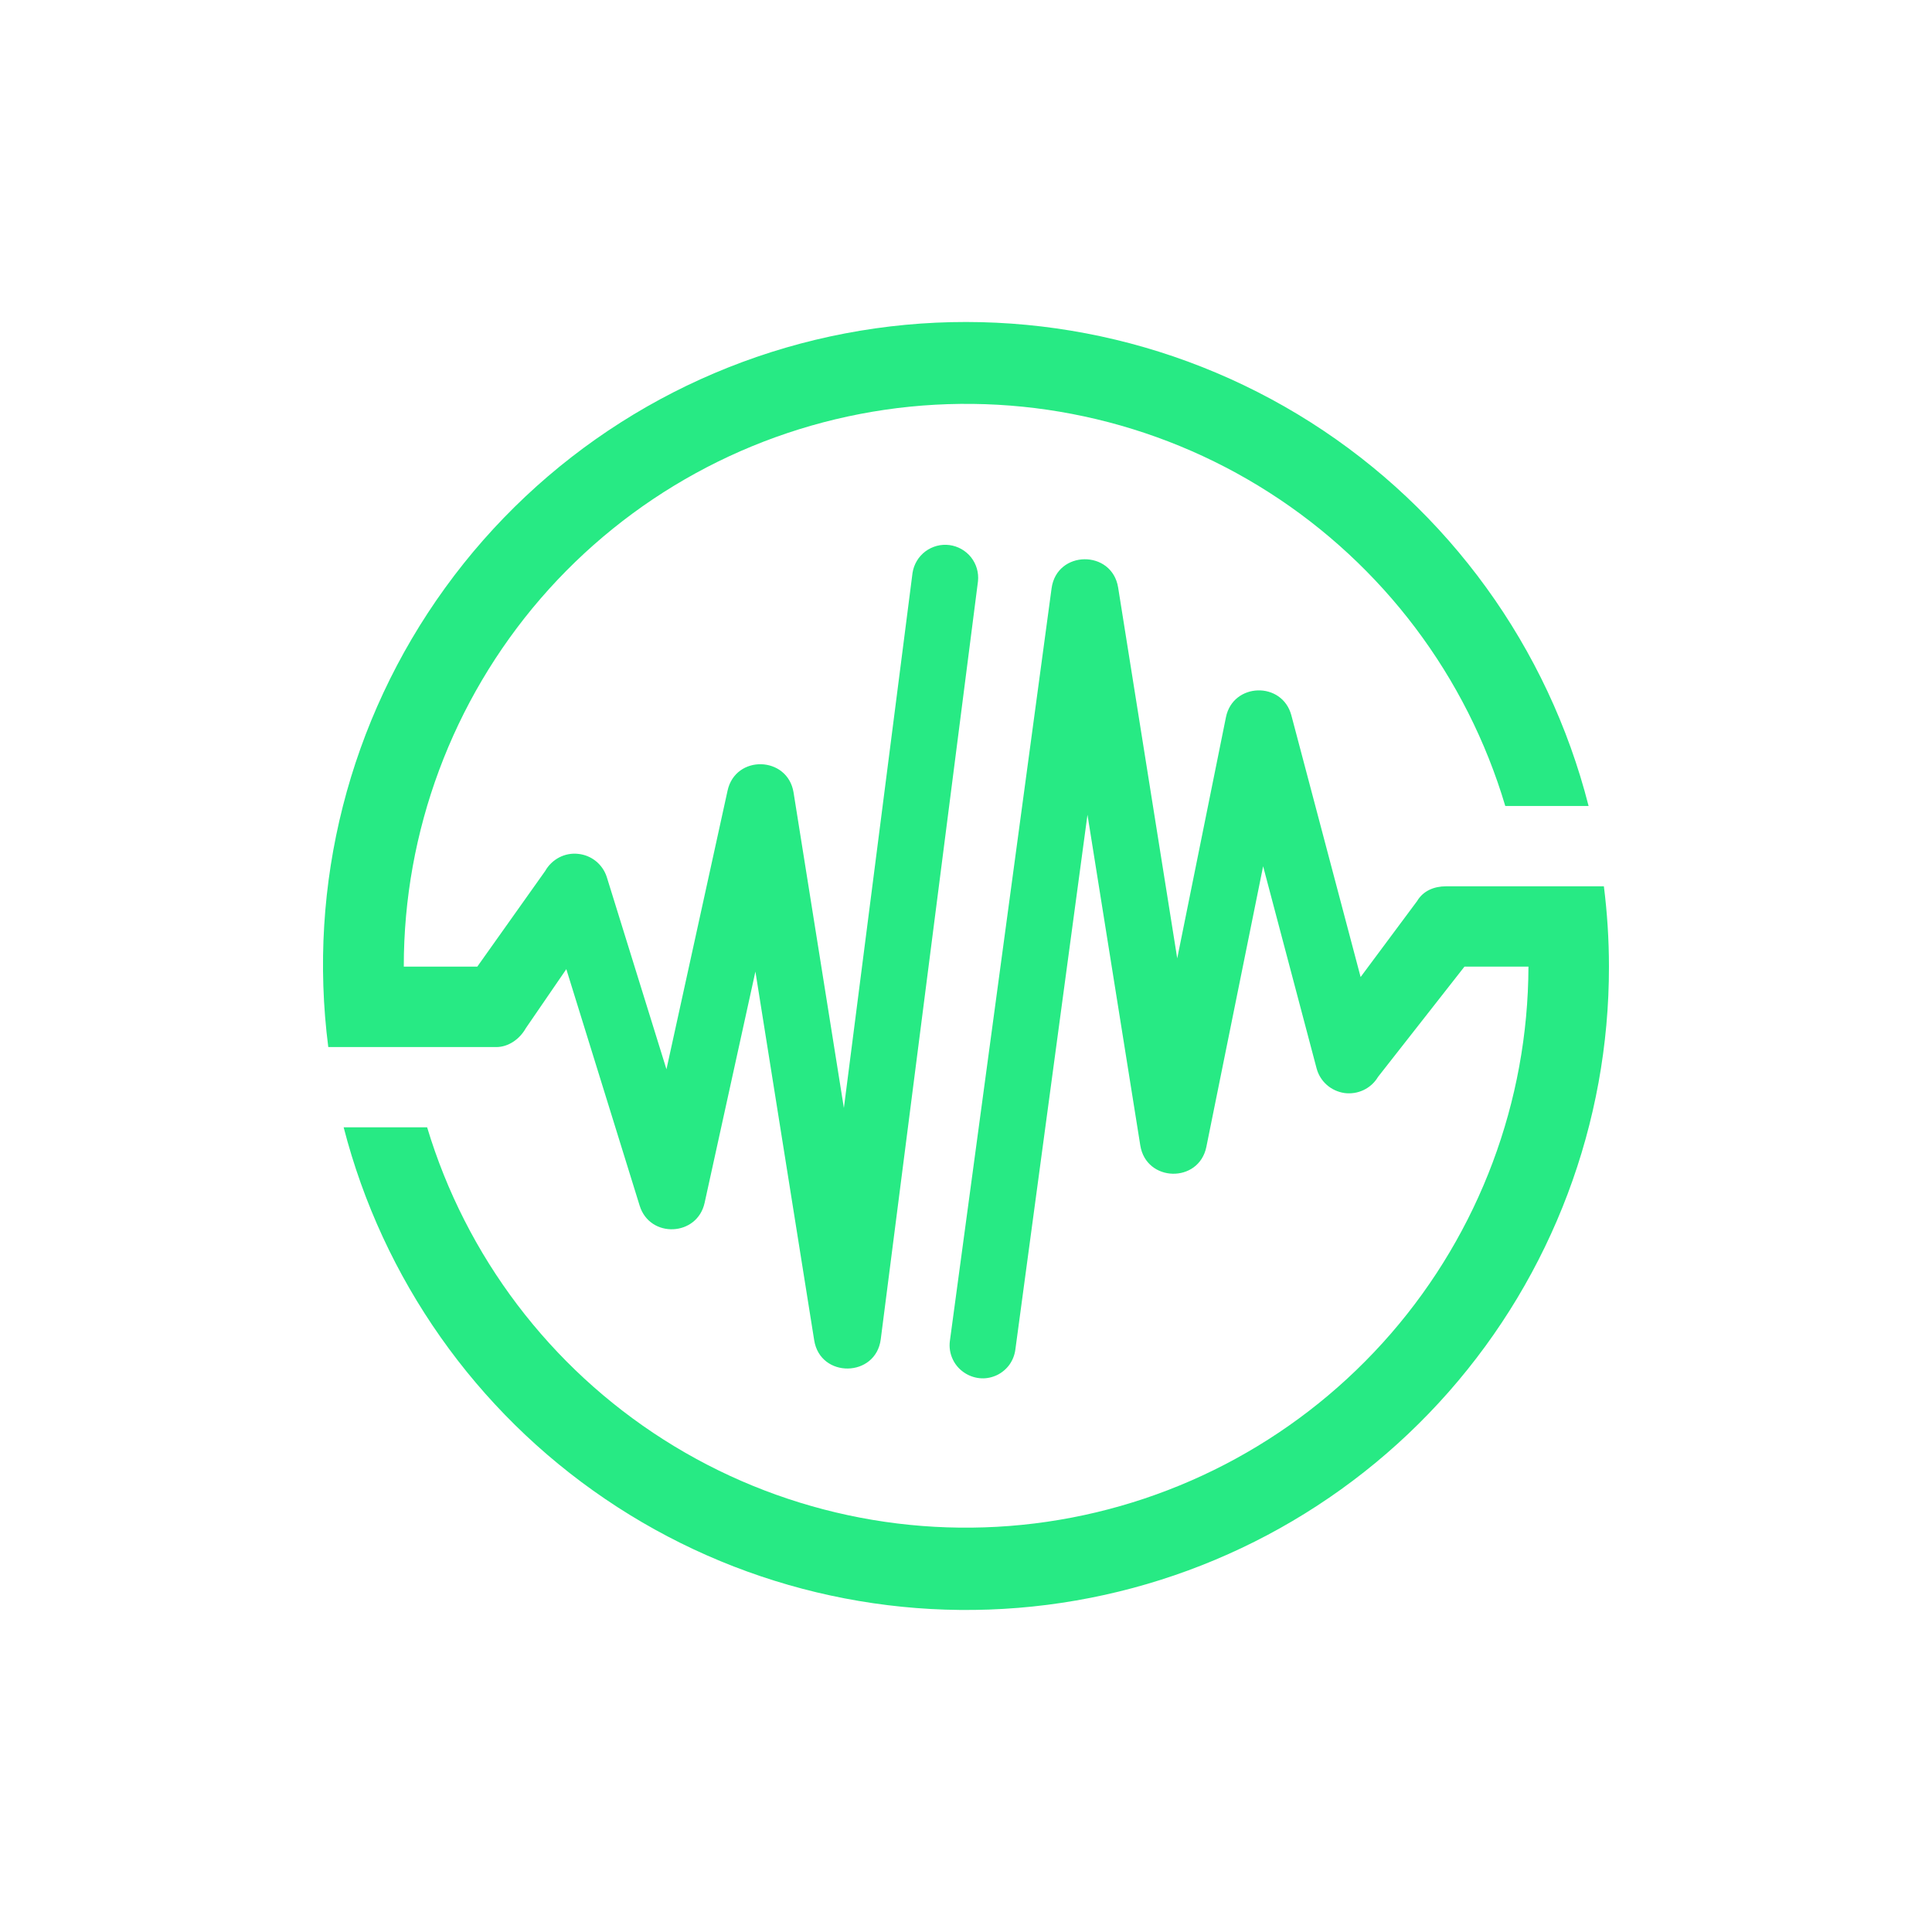 <svg width="24" height="24" viewBox="0 0 24 24" fill="none" xmlns="http://www.w3.org/2000/svg">
<path fill-rule="evenodd" clip-rule="evenodd" d="M19.987 12.008C19.989 13.953 19.281 15.831 17.996 17.291C16.711 18.751 14.938 19.691 13.008 19.936C11.079 20.181 9.127 19.714 7.518 18.621C5.909 17.529 4.754 15.887 4.269 14.004H5.306C5.789 15.608 6.832 16.985 8.246 17.885C9.659 18.784 11.349 19.146 13.007 18.904C14.665 18.662 16.18 17.833 17.278 16.567C18.376 15.301 18.982 13.683 18.987 12.008H18.192L17.118 13.378C17.076 13.449 17.014 13.505 16.939 13.541C16.865 13.576 16.782 13.589 16.701 13.578C16.62 13.566 16.543 13.531 16.482 13.477C16.42 13.422 16.376 13.351 16.355 13.271L15.691 10.761L14.986 14.246C14.894 14.702 14.238 14.688 14.165 14.228L13.509 10.121L12.613 16.766C12.604 16.833 12.579 16.897 12.54 16.952C12.5 17.007 12.448 17.051 12.387 17.081C12.326 17.11 12.259 17.125 12.192 17.122C12.124 17.119 12.058 17.099 12 17.065C11.93 17.024 11.873 16.964 11.838 16.891C11.802 16.818 11.789 16.736 11.8 16.656L13.063 7.309C13.127 6.832 13.814 6.825 13.89 7.299L14.624 11.905L15.229 8.91C15.316 8.478 15.929 8.46 16.042 8.887L16.902 12.137L17.604 11.193C17.679 11.066 17.815 11.01 17.963 11.01H19.924C19.965 11.337 19.987 11.669 19.987 12.008ZM19.734 10.012C19.232 8.041 17.996 6.336 16.28 5.245C14.563 4.155 12.495 3.76 10.497 4.142C8.499 4.524 6.723 5.654 5.53 7.302C4.337 8.949 3.818 10.99 4.078 13.007H6.165C6.316 13.007 6.456 12.908 6.531 12.774L7.035 12.039L7.946 14.977C8.072 15.386 8.661 15.361 8.753 14.942L9.384 12.069L10.114 16.648C10.189 17.125 10.88 17.114 10.941 16.637L12.149 7.22C12.16 7.113 12.129 7.007 12.063 6.923C11.996 6.839 11.9 6.785 11.794 6.771C11.688 6.757 11.581 6.786 11.495 6.85C11.41 6.914 11.353 7.009 11.336 7.115L10.483 13.764L9.858 9.845C9.785 9.39 9.136 9.371 9.038 9.822L8.279 13.283L7.538 10.896C7.513 10.818 7.466 10.749 7.403 10.698C7.339 10.646 7.262 10.615 7.181 10.607C7.099 10.598 7.018 10.614 6.945 10.652C6.873 10.69 6.813 10.748 6.773 10.819L5.929 12.008H5.016C5.015 10.329 5.619 8.706 6.716 7.435C7.814 6.165 9.333 5.333 10.994 5.09C12.655 4.848 14.348 5.212 15.763 6.116C17.178 7.02 18.221 8.403 18.699 10.012H19.734Z" fill="#27EA84"/>
</svg>
